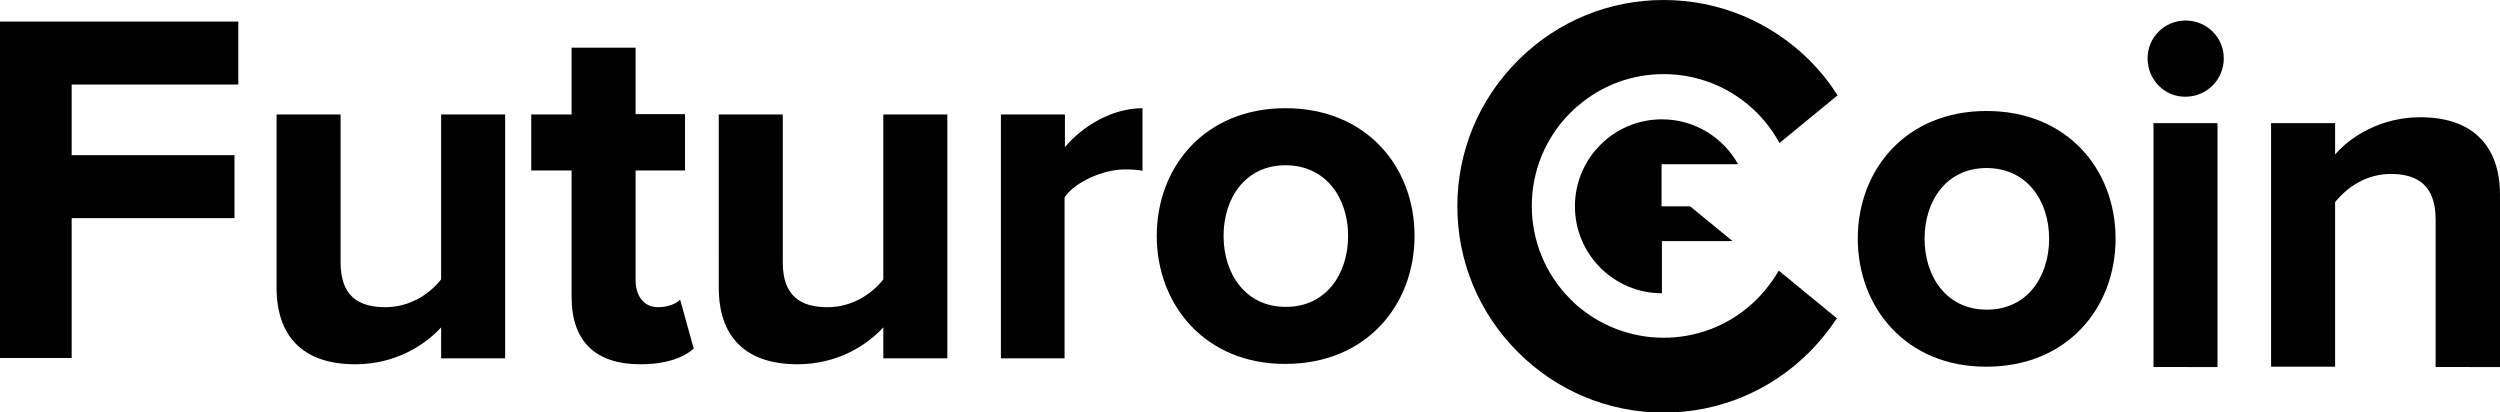 <?xml version="1.0" encoding="utf-8"?>
<!-- Generator: Adobe Illustrator 23.0.1, SVG Export Plug-In . SVG Version: 6.00 Build 0)  -->
<svg version="1.1" id="Warstwa_3" xmlns="http://www.w3.org/2000/svg" xmlns:xlink="http://www.w3.org/1999/xlink" x="0px"
     y="0px"
     viewBox="0 0 718.6 118.5" style="enable-background:new 0 0 718.6 118.5;" xml:space="preserve">
<g>
	<g>
		<path d="M505,86c-14,14-36.2,14.7-51.1,2.3c-0.9-0.7-1.7-1.5-2.5-2.3c-14.8-14.8-14.8-38.8,0-53.6
			c0.7-0.7,1.4-1.4,2.2-2c7.1-6.1,15.8-9.1,24.6-9.1c9.7,0,19.4,3.7,26.8,11.1c2.6,2.6,4.8,5.6,6.5,8.7l16.7-13.7
			c-2.3-3.6-5-7-8.1-10.1C508.9,6.2,494,0,478.2,0c-15.6,0-30.2,6-41.3,16.8c-0.2,0.2-0.4,0.4-0.6,0.6
			c-11.2,11.2-17.4,26.1-17.4,41.9s6.2,30.7,17.4,41.9c11.2,11.2,26.1,17.4,41.9,17.4c15.8,0,30.7-6.2,41.9-17.4
			c3-3,5.6-6.3,7.9-9.7l-16.7-13.7C509.6,80.7,507.5,83.5,505,86z"/>
	</g>
    <g>
		<path class="st0" d="M499.6,47.2h-22v12.1h8.2l12.2,10h-20.3v15c-13.8,0-25-11.2-25-25s11.2-25,25-25
			C487.1,34.3,495.3,39.5,499.6,47.2z"/>
	</g>
    <path class="st0" d="M0,102.9V6.2h68.5v18.1H20.6v20.3h46.8v18.1H20.6v40.2H0z"/>
    <path class="st0" d="M126.8,102.9v-8.8c-4.8,5.2-13.2,10.6-24.7,10.6c-15.4,0-22.6-8.4-22.6-22V32.9h18.4v42.5
		c0,9.7,5.1,12.9,12.9,12.9c7.1,0,12.8-3.9,16-8V32.9h18.4v70.1H126.8z"/>
    <path class="st0" d="M164.3,85.4V49h-11.6V32.9h11.6V13.7h18.4v19.1h14.2V49h-14.2v31.5c0,4.5,2.3,7.8,6.4,7.8c2.8,0,5.4-1,6.4-2.2
		l3.9,14.1c-2.8,2.5-7.7,4.5-15.4,4.5C171.1,104.7,164.3,98,164.3,85.4z"/>
    <path class="st0" d="M253.9,102.9v-8.8c-4.8,5.2-13.2,10.6-24.7,10.6c-15.4,0-22.6-8.4-22.6-22V32.9h18.4v42.5
		c0,9.7,5.1,12.9,12.9,12.9c7.1,0,12.8-3.9,16-8V32.9h18.4v70.1H253.9z"/>
    <path class="st0" d="M287.7,102.9V32.9h18.4v9.4c5.1-6.1,13.6-11.2,22.3-11.2v18c-1.3-0.3-2.9-0.4-5.1-0.4c-6.1,0-14.2,3.5-17.3,8
		v46.3H287.7z"/>
    <path class="st0" d="M332.5,67.8c0-19.9,13.9-36.7,37-36.7c23.2,0,37.1,16.8,37.1,36.7c0,19.9-13.9,36.8-37.1,36.8
		C346.5,104.7,332.5,87.7,332.5,67.8z M387.5,67.8c0-10.9-6.4-20.3-18-20.3c-11.5,0-17.8,9.4-17.8,20.3c0,11,6.4,20.4,17.8,20.4
		C381.1,88.3,387.5,78.8,387.5,67.8z"/>
    <path class="st0" d="M534,68.6c0-19.9,13.9-36.7,37-36.7c23.2,0,37.1,16.8,37.1,36.7c0,19.9-13.9,36.8-37.1,36.8
		C548,105.5,534,88.5,534,68.6z M589,68.6c0-10.9-6.4-20.3-18-20.3c-11.5,0-17.8,9.4-17.8,20.3c0,11,6.4,20.4,17.8,20.4
		C582.6,89.1,589,79.6,589,68.6z"/>
    <path class="st0" d="M617.3,16.8c0-6.1,4.9-10.9,10.9-10.9c6.1,0,11,4.8,11,10.9s-4.9,11-11,11C622.2,27.9,617.3,22.9,617.3,16.8z
		 M619,105.5V35.4h18.4v70.1H619z"/>
    <path class="st0" d="M700.1,105.5V63.1c0-9.7-5.1-13.1-12.9-13.1c-7.3,0-12.8,4.1-16,8.1v47.3h-18.4V35.4h18.4v9
		c4.5-5.2,13.2-10.7,24.5-10.7c15.5,0,22.9,8.7,22.9,22.3v49.5H700.1z"/>
</g>
</svg>
